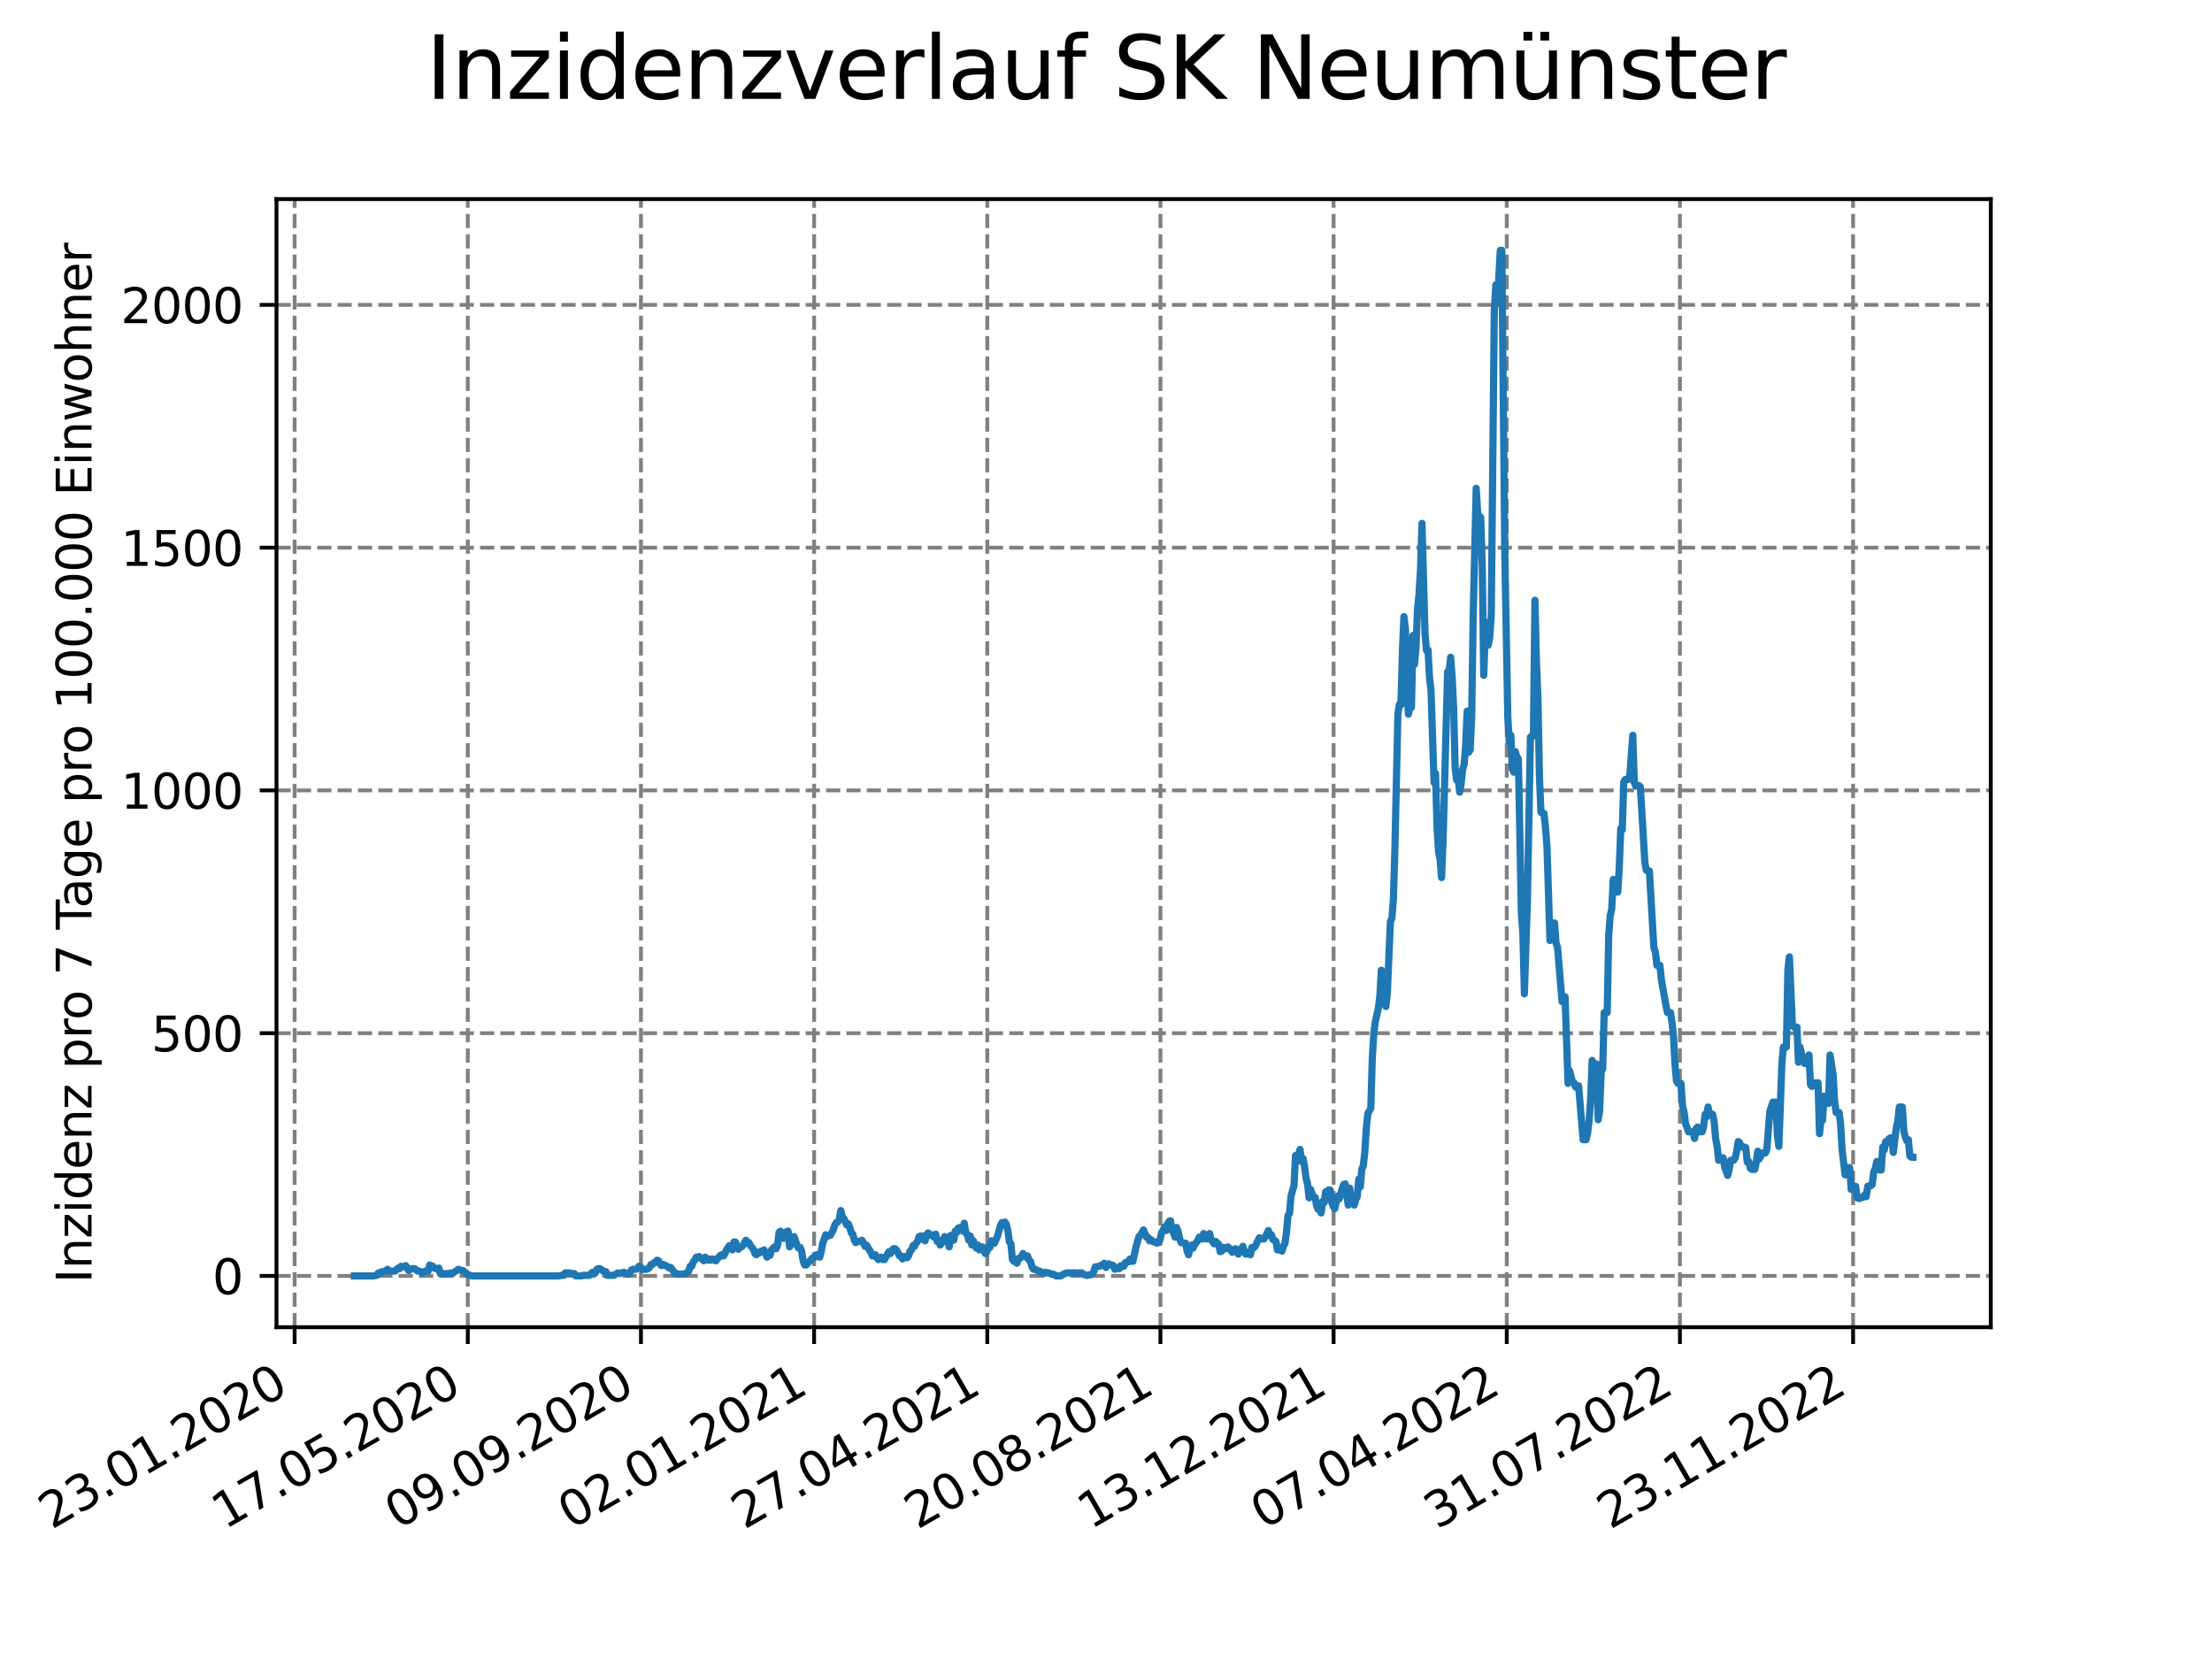 <?xml version="1.0" encoding="utf-8" standalone="no"?>
<!DOCTYPE svg PUBLIC "-//W3C//DTD SVG 1.1//EN"
  "http://www.w3.org/Graphics/SVG/1.1/DTD/svg11.dtd">
<svg xmlns:xlink="http://www.w3.org/1999/xlink" width="460.8pt" height="345.6pt" viewBox="0 0 460.8 345.6" xmlns="http://www.w3.org/2000/svg" version="1.1">
 <defs>
  <style type="text/css">*{stroke-linejoin: round; stroke-linecap: butt}</style>
 </defs>
 <g id="figure_1">
  <g id="patch_1">
   <path d="M 0 345.6 
L 460.8 345.6 
L 460.8 0 
L 0 0 
z
" style="fill: #ffffff"/>
  </g>
  <g id="axes_1">
   <g id="patch_2">
    <path d="M 57.6 276.48 
L 414.72 276.48 
L 414.72 41.472 
L 57.6 41.472 
z
" style="fill: #ffffff"/>
   </g>
   <g id="matplotlib.axis_1">
    <g id="xtick_1">
     <g id="line2d_1">
      <path d="M 61.377 276.48 
L 61.377 41.472 
" clip-path="url(#pe6d6e08645)" style="fill: none; stroke-dasharray: 2.96,1.28; stroke-dashoffset: 0; stroke: #808080; stroke-width: 0.8"/>
     </g>
     <g id="line2d_2">
      <defs>
       <path id="m8bfaaac43c" d="M 0 0 
L 0 3.5 
" style="stroke: #000000; stroke-width: 0.8"/>
      </defs>
      <g>
       <use xlink:href="#m8bfaaac43c" x="61.377" y="276.48" style="stroke: #000000; stroke-width: 0.8"/>
      </g>
     </g>
     <g id="text_1">
      <!-- 23.01.2020 -->
      <g transform="translate(10.752 318.689) rotate(-30) scale(0.1 -0.1)">
       <defs>
        <path id="DejaVuSans-32" d="M 1228 531 
L 3431 531 
L 3431 0 
L 469 0 
L 469 531 
Q 828 903 1448 1529 
Q 2069 2156 2228 2338 
Q 2531 2678 2651 2914 
Q 2772 3150 2772 3378 
Q 2772 3750 2511 3984 
Q 2250 4219 1831 4219 
Q 1534 4219 1204 4116 
Q 875 4013 500 3803 
L 500 4441 
Q 881 4594 1212 4672 
Q 1544 4750 1819 4750 
Q 2544 4750 2975 4387 
Q 3406 4025 3406 3419 
Q 3406 3131 3298 2873 
Q 3191 2616 2906 2266 
Q 2828 2175 2409 1742 
Q 1991 1309 1228 531 
z
" transform="scale(0.016)"/>
        <path id="DejaVuSans-33" d="M 2597 2516 
Q 3050 2419 3304 2112 
Q 3559 1806 3559 1356 
Q 3559 666 3084 287 
Q 2609 -91 1734 -91 
Q 1441 -91 1130 -33 
Q 819 25 488 141 
L 488 750 
Q 750 597 1062 519 
Q 1375 441 1716 441 
Q 2309 441 2620 675 
Q 2931 909 2931 1356 
Q 2931 1769 2642 2001 
Q 2353 2234 1838 2234 
L 1294 2234 
L 1294 2753 
L 1863 2753 
Q 2328 2753 2575 2939 
Q 2822 3125 2822 3475 
Q 2822 3834 2567 4026 
Q 2313 4219 1838 4219 
Q 1578 4219 1281 4162 
Q 984 4106 628 3988 
L 628 4550 
Q 988 4650 1302 4700 
Q 1616 4750 1894 4750 
Q 2613 4750 3031 4423 
Q 3450 4097 3450 3541 
Q 3450 3153 3228 2886 
Q 3006 2619 2597 2516 
z
" transform="scale(0.016)"/>
        <path id="DejaVuSans-2e" d="M 684 794 
L 1344 794 
L 1344 0 
L 684 0 
L 684 794 
z
" transform="scale(0.016)"/>
        <path id="DejaVuSans-30" d="M 2034 4250 
Q 1547 4250 1301 3770 
Q 1056 3291 1056 2328 
Q 1056 1369 1301 889 
Q 1547 409 2034 409 
Q 2525 409 2770 889 
Q 3016 1369 3016 2328 
Q 3016 3291 2770 3770 
Q 2525 4250 2034 4250 
z
M 2034 4750 
Q 2819 4750 3233 4129 
Q 3647 3509 3647 2328 
Q 3647 1150 3233 529 
Q 2819 -91 2034 -91 
Q 1250 -91 836 529 
Q 422 1150 422 2328 
Q 422 3509 836 4129 
Q 1250 4750 2034 4750 
z
" transform="scale(0.016)"/>
        <path id="DejaVuSans-31" d="M 794 531 
L 1825 531 
L 1825 4091 
L 703 3866 
L 703 4441 
L 1819 4666 
L 2450 4666 
L 2450 531 
L 3481 531 
L 3481 0 
L 794 0 
L 794 531 
z
" transform="scale(0.016)"/>
       </defs>
       <use xlink:href="#DejaVuSans-32"/>
       <use xlink:href="#DejaVuSans-33" x="63.623"/>
       <use xlink:href="#DejaVuSans-2e" x="127.246"/>
       <use xlink:href="#DejaVuSans-30" x="159.033"/>
       <use xlink:href="#DejaVuSans-31" x="222.656"/>
       <use xlink:href="#DejaVuSans-2e" x="286.279"/>
       <use xlink:href="#DejaVuSans-32" x="318.066"/>
       <use xlink:href="#DejaVuSans-30" x="381.689"/>
       <use xlink:href="#DejaVuSans-32" x="445.312"/>
       <use xlink:href="#DejaVuSans-30" x="508.936"/>
      </g>
     </g>
    </g>
    <g id="xtick_2">
     <g id="line2d_3">
      <path d="M 97.45 276.48 
L 97.45 41.472 
" clip-path="url(#pe6d6e08645)" style="fill: none; stroke-dasharray: 2.96,1.28; stroke-dashoffset: 0; stroke: #808080; stroke-width: 0.8"/>
     </g>
     <g id="line2d_4">
      <g>
       <use xlink:href="#m8bfaaac43c" x="97.45" y="276.48" style="stroke: #000000; stroke-width: 0.8"/>
      </g>
     </g>
     <g id="text_2">
      <!-- 17.05.2020 -->
      <g transform="translate(46.825 318.689) rotate(-30) scale(0.1 -0.1)">
       <defs>
        <path id="DejaVuSans-37" d="M 525 4666 
L 3525 4666 
L 3525 4397 
L 1831 0 
L 1172 0 
L 2766 4134 
L 525 4134 
L 525 4666 
z
" transform="scale(0.016)"/>
        <path id="DejaVuSans-35" d="M 691 4666 
L 3169 4666 
L 3169 4134 
L 1269 4134 
L 1269 2991 
Q 1406 3038 1543 3061 
Q 1681 3084 1819 3084 
Q 2600 3084 3056 2656 
Q 3513 2228 3513 1497 
Q 3513 744 3044 326 
Q 2575 -91 1722 -91 
Q 1428 -91 1123 -41 
Q 819 9 494 109 
L 494 744 
Q 775 591 1075 516 
Q 1375 441 1709 441 
Q 2250 441 2565 725 
Q 2881 1009 2881 1497 
Q 2881 1984 2565 2268 
Q 2250 2553 1709 2553 
Q 1456 2553 1204 2497 
Q 953 2441 691 2322 
L 691 4666 
z
" transform="scale(0.016)"/>
       </defs>
       <use xlink:href="#DejaVuSans-31"/>
       <use xlink:href="#DejaVuSans-37" x="63.623"/>
       <use xlink:href="#DejaVuSans-2e" x="127.246"/>
       <use xlink:href="#DejaVuSans-30" x="159.033"/>
       <use xlink:href="#DejaVuSans-35" x="222.656"/>
       <use xlink:href="#DejaVuSans-2e" x="286.279"/>
       <use xlink:href="#DejaVuSans-32" x="318.066"/>
       <use xlink:href="#DejaVuSans-30" x="381.689"/>
       <use xlink:href="#DejaVuSans-32" x="445.312"/>
       <use xlink:href="#DejaVuSans-30" x="508.936"/>
      </g>
     </g>
    </g>
    <g id="xtick_3">
     <g id="line2d_5">
      <path d="M 133.523 276.48 
L 133.523 41.472 
" clip-path="url(#pe6d6e08645)" style="fill: none; stroke-dasharray: 2.96,1.28; stroke-dashoffset: 0; stroke: #808080; stroke-width: 0.8"/>
     </g>
     <g id="line2d_6">
      <g>
       <use xlink:href="#m8bfaaac43c" x="133.523" y="276.48" style="stroke: #000000; stroke-width: 0.8"/>
      </g>
     </g>
     <g id="text_3">
      <!-- 09.09.2020 -->
      <g transform="translate(82.897 318.689) rotate(-30) scale(0.1 -0.1)">
       <defs>
        <path id="DejaVuSans-39" d="M 703 97 
L 703 672 
Q 941 559 1184 500 
Q 1428 441 1663 441 
Q 2288 441 2617 861 
Q 2947 1281 2994 2138 
Q 2813 1869 2534 1725 
Q 2256 1581 1919 1581 
Q 1219 1581 811 2004 
Q 403 2428 403 3163 
Q 403 3881 828 4315 
Q 1253 4750 1959 4750 
Q 2769 4750 3195 4129 
Q 3622 3509 3622 2328 
Q 3622 1225 3098 567 
Q 2575 -91 1691 -91 
Q 1453 -91 1209 -44 
Q 966 3 703 97 
z
M 1959 2075 
Q 2384 2075 2632 2365 
Q 2881 2656 2881 3163 
Q 2881 3666 2632 3958 
Q 2384 4250 1959 4250 
Q 1534 4250 1286 3958 
Q 1038 3666 1038 3163 
Q 1038 2656 1286 2365 
Q 1534 2075 1959 2075 
z
" transform="scale(0.016)"/>
       </defs>
       <use xlink:href="#DejaVuSans-30"/>
       <use xlink:href="#DejaVuSans-39" x="63.623"/>
       <use xlink:href="#DejaVuSans-2e" x="127.246"/>
       <use xlink:href="#DejaVuSans-30" x="159.033"/>
       <use xlink:href="#DejaVuSans-39" x="222.656"/>
       <use xlink:href="#DejaVuSans-2e" x="286.279"/>
       <use xlink:href="#DejaVuSans-32" x="318.066"/>
       <use xlink:href="#DejaVuSans-30" x="381.689"/>
       <use xlink:href="#DejaVuSans-32" x="445.312"/>
       <use xlink:href="#DejaVuSans-30" x="508.936"/>
      </g>
     </g>
    </g>
    <g id="xtick_4">
     <g id="line2d_7">
      <path d="M 169.595 276.48 
L 169.595 41.472 
" clip-path="url(#pe6d6e08645)" style="fill: none; stroke-dasharray: 2.96,1.28; stroke-dashoffset: 0; stroke: #808080; stroke-width: 0.8"/>
     </g>
     <g id="line2d_8">
      <g>
       <use xlink:href="#m8bfaaac43c" x="169.595" y="276.48" style="stroke: #000000; stroke-width: 0.8"/>
      </g>
     </g>
     <g id="text_4">
      <!-- 02.01.2021 -->
      <g transform="translate(118.97 318.689) rotate(-30) scale(0.1 -0.1)">
       <use xlink:href="#DejaVuSans-30"/>
       <use xlink:href="#DejaVuSans-32" x="63.623"/>
       <use xlink:href="#DejaVuSans-2e" x="127.246"/>
       <use xlink:href="#DejaVuSans-30" x="159.033"/>
       <use xlink:href="#DejaVuSans-31" x="222.656"/>
       <use xlink:href="#DejaVuSans-2e" x="286.279"/>
       <use xlink:href="#DejaVuSans-32" x="318.066"/>
       <use xlink:href="#DejaVuSans-30" x="381.689"/>
       <use xlink:href="#DejaVuSans-32" x="445.312"/>
       <use xlink:href="#DejaVuSans-31" x="508.936"/>
      </g>
     </g>
    </g>
    <g id="xtick_5">
     <g id="line2d_9">
      <path d="M 205.668 276.48 
L 205.668 41.472 
" clip-path="url(#pe6d6e08645)" style="fill: none; stroke-dasharray: 2.96,1.28; stroke-dashoffset: 0; stroke: #808080; stroke-width: 0.8"/>
     </g>
     <g id="line2d_10">
      <g>
       <use xlink:href="#m8bfaaac43c" x="205.668" y="276.48" style="stroke: #000000; stroke-width: 0.8"/>
      </g>
     </g>
     <g id="text_5">
      <!-- 27.04.2021 -->
      <g transform="translate(155.043 318.689) rotate(-30) scale(0.1 -0.1)">
       <defs>
        <path id="DejaVuSans-34" d="M 2419 4116 
L 825 1625 
L 2419 1625 
L 2419 4116 
z
M 2253 4666 
L 3047 4666 
L 3047 1625 
L 3713 1625 
L 3713 1100 
L 3047 1100 
L 3047 0 
L 2419 0 
L 2419 1100 
L 313 1100 
L 313 1709 
L 2253 4666 
z
" transform="scale(0.016)"/>
       </defs>
       <use xlink:href="#DejaVuSans-32"/>
       <use xlink:href="#DejaVuSans-37" x="63.623"/>
       <use xlink:href="#DejaVuSans-2e" x="127.246"/>
       <use xlink:href="#DejaVuSans-30" x="159.033"/>
       <use xlink:href="#DejaVuSans-34" x="222.656"/>
       <use xlink:href="#DejaVuSans-2e" x="286.279"/>
       <use xlink:href="#DejaVuSans-32" x="318.066"/>
       <use xlink:href="#DejaVuSans-30" x="381.689"/>
       <use xlink:href="#DejaVuSans-32" x="445.312"/>
       <use xlink:href="#DejaVuSans-31" x="508.936"/>
      </g>
     </g>
    </g>
    <g id="xtick_6">
     <g id="line2d_11">
      <path d="M 241.741 276.48 
L 241.741 41.472 
" clip-path="url(#pe6d6e08645)" style="fill: none; stroke-dasharray: 2.96,1.28; stroke-dashoffset: 0; stroke: #808080; stroke-width: 0.8"/>
     </g>
     <g id="line2d_12">
      <g>
       <use xlink:href="#m8bfaaac43c" x="241.741" y="276.48" style="stroke: #000000; stroke-width: 0.8"/>
      </g>
     </g>
     <g id="text_6">
      <!-- 20.08.2021 -->
      <g transform="translate(191.116 318.689) rotate(-30) scale(0.1 -0.1)">
       <defs>
        <path id="DejaVuSans-38" d="M 2034 2216 
Q 1584 2216 1326 1975 
Q 1069 1734 1069 1313 
Q 1069 891 1326 650 
Q 1584 409 2034 409 
Q 2484 409 2743 651 
Q 3003 894 3003 1313 
Q 3003 1734 2745 1975 
Q 2488 2216 2034 2216 
z
M 1403 2484 
Q 997 2584 770 2862 
Q 544 3141 544 3541 
Q 544 4100 942 4425 
Q 1341 4750 2034 4750 
Q 2731 4750 3128 4425 
Q 3525 4100 3525 3541 
Q 3525 3141 3298 2862 
Q 3072 2584 2669 2484 
Q 3125 2378 3379 2068 
Q 3634 1759 3634 1313 
Q 3634 634 3220 271 
Q 2806 -91 2034 -91 
Q 1263 -91 848 271 
Q 434 634 434 1313 
Q 434 1759 690 2068 
Q 947 2378 1403 2484 
z
M 1172 3481 
Q 1172 3119 1398 2916 
Q 1625 2713 2034 2713 
Q 2441 2713 2670 2916 
Q 2900 3119 2900 3481 
Q 2900 3844 2670 4047 
Q 2441 4250 2034 4250 
Q 1625 4250 1398 4047 
Q 1172 3844 1172 3481 
z
" transform="scale(0.016)"/>
       </defs>
       <use xlink:href="#DejaVuSans-32"/>
       <use xlink:href="#DejaVuSans-30" x="63.623"/>
       <use xlink:href="#DejaVuSans-2e" x="127.246"/>
       <use xlink:href="#DejaVuSans-30" x="159.033"/>
       <use xlink:href="#DejaVuSans-38" x="222.656"/>
       <use xlink:href="#DejaVuSans-2e" x="286.279"/>
       <use xlink:href="#DejaVuSans-32" x="318.066"/>
       <use xlink:href="#DejaVuSans-30" x="381.689"/>
       <use xlink:href="#DejaVuSans-32" x="445.312"/>
       <use xlink:href="#DejaVuSans-31" x="508.936"/>
      </g>
     </g>
    </g>
    <g id="xtick_7">
     <g id="line2d_13">
      <path d="M 277.814 276.48 
L 277.814 41.472 
" clip-path="url(#pe6d6e08645)" style="fill: none; stroke-dasharray: 2.96,1.28; stroke-dashoffset: 0; stroke: #808080; stroke-width: 0.8"/>
     </g>
     <g id="line2d_14">
      <g>
       <use xlink:href="#m8bfaaac43c" x="277.814" y="276.48" style="stroke: #000000; stroke-width: 0.8"/>
      </g>
     </g>
     <g id="text_7">
      <!-- 13.12.2021 -->
      <g transform="translate(227.188 318.689) rotate(-30) scale(0.1 -0.1)">
       <use xlink:href="#DejaVuSans-31"/>
       <use xlink:href="#DejaVuSans-33" x="63.623"/>
       <use xlink:href="#DejaVuSans-2e" x="127.246"/>
       <use xlink:href="#DejaVuSans-31" x="159.033"/>
       <use xlink:href="#DejaVuSans-32" x="222.656"/>
       <use xlink:href="#DejaVuSans-2e" x="286.279"/>
       <use xlink:href="#DejaVuSans-32" x="318.066"/>
       <use xlink:href="#DejaVuSans-30" x="381.689"/>
       <use xlink:href="#DejaVuSans-32" x="445.312"/>
       <use xlink:href="#DejaVuSans-31" x="508.936"/>
      </g>
     </g>
    </g>
    <g id="xtick_8">
     <g id="line2d_15">
      <path d="M 313.886 276.48 
L 313.886 41.472 
" clip-path="url(#pe6d6e08645)" style="fill: none; stroke-dasharray: 2.96,1.28; stroke-dashoffset: 0; stroke: #808080; stroke-width: 0.8"/>
     </g>
     <g id="line2d_16">
      <g>
       <use xlink:href="#m8bfaaac43c" x="313.886" y="276.48" style="stroke: #000000; stroke-width: 0.8"/>
      </g>
     </g>
     <g id="text_8">
      <!-- 07.04.2022 -->
      <g transform="translate(263.261 318.689) rotate(-30) scale(0.1 -0.1)">
       <use xlink:href="#DejaVuSans-30"/>
       <use xlink:href="#DejaVuSans-37" x="63.623"/>
       <use xlink:href="#DejaVuSans-2e" x="127.246"/>
       <use xlink:href="#DejaVuSans-30" x="159.033"/>
       <use xlink:href="#DejaVuSans-34" x="222.656"/>
       <use xlink:href="#DejaVuSans-2e" x="286.279"/>
       <use xlink:href="#DejaVuSans-32" x="318.066"/>
       <use xlink:href="#DejaVuSans-30" x="381.689"/>
       <use xlink:href="#DejaVuSans-32" x="445.312"/>
       <use xlink:href="#DejaVuSans-32" x="508.936"/>
      </g>
     </g>
    </g>
    <g id="xtick_9">
     <g id="line2d_17">
      <path d="M 349.959 276.48 
L 349.959 41.472 
" clip-path="url(#pe6d6e08645)" style="fill: none; stroke-dasharray: 2.96,1.28; stroke-dashoffset: 0; stroke: #808080; stroke-width: 0.8"/>
     </g>
     <g id="line2d_18">
      <g>
       <use xlink:href="#m8bfaaac43c" x="349.959" y="276.48" style="stroke: #000000; stroke-width: 0.8"/>
      </g>
     </g>
     <g id="text_9">
      <!-- 31.07.2022 -->
      <g transform="translate(299.334 318.689) rotate(-30) scale(0.1 -0.1)">
       <use xlink:href="#DejaVuSans-33"/>
       <use xlink:href="#DejaVuSans-31" x="63.623"/>
       <use xlink:href="#DejaVuSans-2e" x="127.246"/>
       <use xlink:href="#DejaVuSans-30" x="159.033"/>
       <use xlink:href="#DejaVuSans-37" x="222.656"/>
       <use xlink:href="#DejaVuSans-2e" x="286.279"/>
       <use xlink:href="#DejaVuSans-32" x="318.066"/>
       <use xlink:href="#DejaVuSans-30" x="381.689"/>
       <use xlink:href="#DejaVuSans-32" x="445.312"/>
       <use xlink:href="#DejaVuSans-32" x="508.936"/>
      </g>
     </g>
    </g>
    <g id="xtick_10">
     <g id="line2d_19">
      <path d="M 386.032 276.48 
L 386.032 41.472 
" clip-path="url(#pe6d6e08645)" style="fill: none; stroke-dasharray: 2.96,1.28; stroke-dashoffset: 0; stroke: #808080; stroke-width: 0.8"/>
     </g>
     <g id="line2d_20">
      <g>
       <use xlink:href="#m8bfaaac43c" x="386.032" y="276.48" style="stroke: #000000; stroke-width: 0.8"/>
      </g>
     </g>
     <g id="text_10">
      <!-- 23.11.2022 -->
      <g transform="translate(335.407 318.689) rotate(-30) scale(0.1 -0.1)">
       <use xlink:href="#DejaVuSans-32"/>
       <use xlink:href="#DejaVuSans-33" x="63.623"/>
       <use xlink:href="#DejaVuSans-2e" x="127.246"/>
       <use xlink:href="#DejaVuSans-31" x="159.033"/>
       <use xlink:href="#DejaVuSans-31" x="222.656"/>
       <use xlink:href="#DejaVuSans-2e" x="286.279"/>
       <use xlink:href="#DejaVuSans-32" x="318.066"/>
       <use xlink:href="#DejaVuSans-30" x="381.689"/>
       <use xlink:href="#DejaVuSans-32" x="445.312"/>
       <use xlink:href="#DejaVuSans-32" x="508.936"/>
      </g>
     </g>
    </g>
   </g>
   <g id="matplotlib.axis_2">
    <g id="ytick_1">
     <g id="line2d_21">
      <path d="M 57.6 265.798 
L 414.72 265.798 
" clip-path="url(#pe6d6e08645)" style="fill: none; stroke-dasharray: 2.96,1.28; stroke-dashoffset: 0; stroke: #808080; stroke-width: 0.8"/>
     </g>
     <g id="line2d_22">
      <defs>
       <path id="m165ebccffa" d="M 0 0 
L -3.5 0 
" style="stroke: #000000; stroke-width: 0.8"/>
      </defs>
      <g>
       <use xlink:href="#m165ebccffa" x="57.6" y="265.798" style="stroke: #000000; stroke-width: 0.8"/>
      </g>
     </g>
     <g id="text_11">
      <!-- 0 -->
      <g transform="translate(44.237 269.597) scale(0.1 -0.1)">
       <use xlink:href="#DejaVuSans-30"/>
      </g>
     </g>
    </g>
    <g id="ytick_2">
     <g id="line2d_23">
      <path d="M 57.6 215.227 
L 414.72 215.227 
" clip-path="url(#pe6d6e08645)" style="fill: none; stroke-dasharray: 2.96,1.28; stroke-dashoffset: 0; stroke: #808080; stroke-width: 0.8"/>
     </g>
     <g id="line2d_24">
      <g>
       <use xlink:href="#m165ebccffa" x="57.6" y="215.227" style="stroke: #000000; stroke-width: 0.8"/>
      </g>
     </g>
     <g id="text_12">
      <!-- 500 -->
      <g transform="translate(31.512 219.026) scale(0.1 -0.1)">
       <use xlink:href="#DejaVuSans-35"/>
       <use xlink:href="#DejaVuSans-30" x="63.623"/>
       <use xlink:href="#DejaVuSans-30" x="127.246"/>
      </g>
     </g>
    </g>
    <g id="ytick_3">
     <g id="line2d_25">
      <path d="M 57.6 164.656 
L 414.72 164.656 
" clip-path="url(#pe6d6e08645)" style="fill: none; stroke-dasharray: 2.96,1.28; stroke-dashoffset: 0; stroke: #808080; stroke-width: 0.8"/>
     </g>
     <g id="line2d_26">
      <g>
       <use xlink:href="#m165ebccffa" x="57.6" y="164.656" style="stroke: #000000; stroke-width: 0.8"/>
      </g>
     </g>
     <g id="text_13">
      <!-- 1000 -->
      <g transform="translate(25.15 168.456) scale(0.1 -0.1)">
       <use xlink:href="#DejaVuSans-31"/>
       <use xlink:href="#DejaVuSans-30" x="63.623"/>
       <use xlink:href="#DejaVuSans-30" x="127.246"/>
       <use xlink:href="#DejaVuSans-30" x="190.869"/>
      </g>
     </g>
    </g>
    <g id="ytick_4">
     <g id="line2d_27">
      <path d="M 57.6 114.086 
L 414.72 114.086 
" clip-path="url(#pe6d6e08645)" style="fill: none; stroke-dasharray: 2.96,1.28; stroke-dashoffset: 0; stroke: #808080; stroke-width: 0.8"/>
     </g>
     <g id="line2d_28">
      <g>
       <use xlink:href="#m165ebccffa" x="57.6" y="114.086" style="stroke: #000000; stroke-width: 0.8"/>
      </g>
     </g>
     <g id="text_14">
      <!-- 1500 -->
      <g transform="translate(25.15 117.885) scale(0.1 -0.1)">
       <use xlink:href="#DejaVuSans-31"/>
       <use xlink:href="#DejaVuSans-35" x="63.623"/>
       <use xlink:href="#DejaVuSans-30" x="127.246"/>
       <use xlink:href="#DejaVuSans-30" x="190.869"/>
      </g>
     </g>
    </g>
    <g id="ytick_5">
     <g id="line2d_29">
      <path d="M 57.6 63.515 
L 414.72 63.515 
" clip-path="url(#pe6d6e08645)" style="fill: none; stroke-dasharray: 2.96,1.28; stroke-dashoffset: 0; stroke: #808080; stroke-width: 0.8"/>
     </g>
     <g id="line2d_30">
      <g>
       <use xlink:href="#m165ebccffa" x="57.6" y="63.515" style="stroke: #000000; stroke-width: 0.8"/>
      </g>
     </g>
     <g id="text_15">
      <!-- 2000 -->
      <g transform="translate(25.15 67.314) scale(0.1 -0.1)">
       <use xlink:href="#DejaVuSans-32"/>
       <use xlink:href="#DejaVuSans-30" x="63.623"/>
       <use xlink:href="#DejaVuSans-30" x="127.246"/>
       <use xlink:href="#DejaVuSans-30" x="190.869"/>
      </g>
     </g>
    </g>
    <g id="text_16">
     <!-- Inzidenz pro 7 Tage pro 100.000 Einwohner -->
     <g transform="translate(19.07 267.301) rotate(-90) scale(0.1 -0.1)">
      <defs>
       <path id="DejaVuSans-49" d="M 628 4666 
L 1259 4666 
L 1259 0 
L 628 0 
L 628 4666 
z
" transform="scale(0.016)"/>
       <path id="DejaVuSans-6e" d="M 3513 2113 
L 3513 0 
L 2938 0 
L 2938 2094 
Q 2938 2591 2744 2837 
Q 2550 3084 2163 3084 
Q 1697 3084 1428 2787 
Q 1159 2491 1159 1978 
L 1159 0 
L 581 0 
L 581 3500 
L 1159 3500 
L 1159 2956 
Q 1366 3272 1645 3428 
Q 1925 3584 2291 3584 
Q 2894 3584 3203 3211 
Q 3513 2838 3513 2113 
z
" transform="scale(0.016)"/>
       <path id="DejaVuSans-7a" d="M 353 3500 
L 3084 3500 
L 3084 2975 
L 922 459 
L 3084 459 
L 3084 0 
L 275 0 
L 275 525 
L 2438 3041 
L 353 3041 
L 353 3500 
z
" transform="scale(0.016)"/>
       <path id="DejaVuSans-69" d="M 603 3500 
L 1178 3500 
L 1178 0 
L 603 0 
L 603 3500 
z
M 603 4863 
L 1178 4863 
L 1178 4134 
L 603 4134 
L 603 4863 
z
" transform="scale(0.016)"/>
       <path id="DejaVuSans-64" d="M 2906 2969 
L 2906 4863 
L 3481 4863 
L 3481 0 
L 2906 0 
L 2906 525 
Q 2725 213 2448 61 
Q 2172 -91 1784 -91 
Q 1150 -91 751 415 
Q 353 922 353 1747 
Q 353 2572 751 3078 
Q 1150 3584 1784 3584 
Q 2172 3584 2448 3432 
Q 2725 3281 2906 2969 
z
M 947 1747 
Q 947 1113 1208 752 
Q 1469 391 1925 391 
Q 2381 391 2643 752 
Q 2906 1113 2906 1747 
Q 2906 2381 2643 2742 
Q 2381 3103 1925 3103 
Q 1469 3103 1208 2742 
Q 947 2381 947 1747 
z
" transform="scale(0.016)"/>
       <path id="DejaVuSans-65" d="M 3597 1894 
L 3597 1613 
L 953 1613 
Q 991 1019 1311 708 
Q 1631 397 2203 397 
Q 2534 397 2845 478 
Q 3156 559 3463 722 
L 3463 178 
Q 3153 47 2828 -22 
Q 2503 -91 2169 -91 
Q 1331 -91 842 396 
Q 353 884 353 1716 
Q 353 2575 817 3079 
Q 1281 3584 2069 3584 
Q 2775 3584 3186 3129 
Q 3597 2675 3597 1894 
z
M 3022 2063 
Q 3016 2534 2758 2815 
Q 2500 3097 2075 3097 
Q 1594 3097 1305 2825 
Q 1016 2553 972 2059 
L 3022 2063 
z
" transform="scale(0.016)"/>
       <path id="DejaVuSans-20" transform="scale(0.016)"/>
       <path id="DejaVuSans-70" d="M 1159 525 
L 1159 -1331 
L 581 -1331 
L 581 3500 
L 1159 3500 
L 1159 2969 
Q 1341 3281 1617 3432 
Q 1894 3584 2278 3584 
Q 2916 3584 3314 3078 
Q 3713 2572 3713 1747 
Q 3713 922 3314 415 
Q 2916 -91 2278 -91 
Q 1894 -91 1617 61 
Q 1341 213 1159 525 
z
M 3116 1747 
Q 3116 2381 2855 2742 
Q 2594 3103 2138 3103 
Q 1681 3103 1420 2742 
Q 1159 2381 1159 1747 
Q 1159 1113 1420 752 
Q 1681 391 2138 391 
Q 2594 391 2855 752 
Q 3116 1113 3116 1747 
z
" transform="scale(0.016)"/>
       <path id="DejaVuSans-72" d="M 2631 2963 
Q 2534 3019 2420 3045 
Q 2306 3072 2169 3072 
Q 1681 3072 1420 2755 
Q 1159 2438 1159 1844 
L 1159 0 
L 581 0 
L 581 3500 
L 1159 3500 
L 1159 2956 
Q 1341 3275 1631 3429 
Q 1922 3584 2338 3584 
Q 2397 3584 2469 3576 
Q 2541 3569 2628 3553 
L 2631 2963 
z
" transform="scale(0.016)"/>
       <path id="DejaVuSans-6f" d="M 1959 3097 
Q 1497 3097 1228 2736 
Q 959 2375 959 1747 
Q 959 1119 1226 758 
Q 1494 397 1959 397 
Q 2419 397 2687 759 
Q 2956 1122 2956 1747 
Q 2956 2369 2687 2733 
Q 2419 3097 1959 3097 
z
M 1959 3584 
Q 2709 3584 3137 3096 
Q 3566 2609 3566 1747 
Q 3566 888 3137 398 
Q 2709 -91 1959 -91 
Q 1206 -91 779 398 
Q 353 888 353 1747 
Q 353 2609 779 3096 
Q 1206 3584 1959 3584 
z
" transform="scale(0.016)"/>
       <path id="DejaVuSans-54" d="M -19 4666 
L 3928 4666 
L 3928 4134 
L 2272 4134 
L 2272 0 
L 1638 0 
L 1638 4134 
L -19 4134 
L -19 4666 
z
" transform="scale(0.016)"/>
       <path id="DejaVuSans-61" d="M 2194 1759 
Q 1497 1759 1228 1600 
Q 959 1441 959 1056 
Q 959 750 1161 570 
Q 1363 391 1709 391 
Q 2188 391 2477 730 
Q 2766 1069 2766 1631 
L 2766 1759 
L 2194 1759 
z
M 3341 1997 
L 3341 0 
L 2766 0 
L 2766 531 
Q 2569 213 2275 61 
Q 1981 -91 1556 -91 
Q 1019 -91 701 211 
Q 384 513 384 1019 
Q 384 1609 779 1909 
Q 1175 2209 1959 2209 
L 2766 2209 
L 2766 2266 
Q 2766 2663 2505 2880 
Q 2244 3097 1772 3097 
Q 1472 3097 1187 3025 
Q 903 2953 641 2809 
L 641 3341 
Q 956 3463 1253 3523 
Q 1550 3584 1831 3584 
Q 2591 3584 2966 3190 
Q 3341 2797 3341 1997 
z
" transform="scale(0.016)"/>
       <path id="DejaVuSans-67" d="M 2906 1791 
Q 2906 2416 2648 2759 
Q 2391 3103 1925 3103 
Q 1463 3103 1205 2759 
Q 947 2416 947 1791 
Q 947 1169 1205 825 
Q 1463 481 1925 481 
Q 2391 481 2648 825 
Q 2906 1169 2906 1791 
z
M 3481 434 
Q 3481 -459 3084 -895 
Q 2688 -1331 1869 -1331 
Q 1566 -1331 1297 -1286 
Q 1028 -1241 775 -1147 
L 775 -588 
Q 1028 -725 1275 -790 
Q 1522 -856 1778 -856 
Q 2344 -856 2625 -561 
Q 2906 -266 2906 331 
L 2906 616 
Q 2728 306 2450 153 
Q 2172 0 1784 0 
Q 1141 0 747 490 
Q 353 981 353 1791 
Q 353 2603 747 3093 
Q 1141 3584 1784 3584 
Q 2172 3584 2450 3431 
Q 2728 3278 2906 2969 
L 2906 3500 
L 3481 3500 
L 3481 434 
z
" transform="scale(0.016)"/>
       <path id="DejaVuSans-45" d="M 628 4666 
L 3578 4666 
L 3578 4134 
L 1259 4134 
L 1259 2753 
L 3481 2753 
L 3481 2222 
L 1259 2222 
L 1259 531 
L 3634 531 
L 3634 0 
L 628 0 
L 628 4666 
z
" transform="scale(0.016)"/>
       <path id="DejaVuSans-77" d="M 269 3500 
L 844 3500 
L 1563 769 
L 2278 3500 
L 2956 3500 
L 3675 769 
L 4391 3500 
L 4966 3500 
L 4050 0 
L 3372 0 
L 2619 2869 
L 1863 0 
L 1184 0 
L 269 3500 
z
" transform="scale(0.016)"/>
       <path id="DejaVuSans-68" d="M 3513 2113 
L 3513 0 
L 2938 0 
L 2938 2094 
Q 2938 2591 2744 2837 
Q 2550 3084 2163 3084 
Q 1697 3084 1428 2787 
Q 1159 2491 1159 1978 
L 1159 0 
L 581 0 
L 581 4863 
L 1159 4863 
L 1159 2956 
Q 1366 3272 1645 3428 
Q 1925 3584 2291 3584 
Q 2894 3584 3203 3211 
Q 3513 2838 3513 2113 
z
" transform="scale(0.016)"/>
      </defs>
      <use xlink:href="#DejaVuSans-49"/>
      <use xlink:href="#DejaVuSans-6e" x="29.492"/>
      <use xlink:href="#DejaVuSans-7a" x="92.871"/>
      <use xlink:href="#DejaVuSans-69" x="145.361"/>
      <use xlink:href="#DejaVuSans-64" x="173.145"/>
      <use xlink:href="#DejaVuSans-65" x="236.621"/>
      <use xlink:href="#DejaVuSans-6e" x="298.145"/>
      <use xlink:href="#DejaVuSans-7a" x="361.523"/>
      <use xlink:href="#DejaVuSans-20" x="414.014"/>
      <use xlink:href="#DejaVuSans-70" x="445.801"/>
      <use xlink:href="#DejaVuSans-72" x="509.277"/>
      <use xlink:href="#DejaVuSans-6f" x="548.141"/>
      <use xlink:href="#DejaVuSans-20" x="609.322"/>
      <use xlink:href="#DejaVuSans-37" x="641.109"/>
      <use xlink:href="#DejaVuSans-20" x="704.732"/>
      <use xlink:href="#DejaVuSans-54" x="736.52"/>
      <use xlink:href="#DejaVuSans-61" x="781.104"/>
      <use xlink:href="#DejaVuSans-67" x="842.383"/>
      <use xlink:href="#DejaVuSans-65" x="905.859"/>
      <use xlink:href="#DejaVuSans-20" x="967.383"/>
      <use xlink:href="#DejaVuSans-70" x="999.17"/>
      <use xlink:href="#DejaVuSans-72" x="1062.646"/>
      <use xlink:href="#DejaVuSans-6f" x="1101.51"/>
      <use xlink:href="#DejaVuSans-20" x="1162.691"/>
      <use xlink:href="#DejaVuSans-31" x="1194.479"/>
      <use xlink:href="#DejaVuSans-30" x="1258.102"/>
      <use xlink:href="#DejaVuSans-30" x="1321.725"/>
      <use xlink:href="#DejaVuSans-2e" x="1385.348"/>
      <use xlink:href="#DejaVuSans-30" x="1417.135"/>
      <use xlink:href="#DejaVuSans-30" x="1480.758"/>
      <use xlink:href="#DejaVuSans-30" x="1544.381"/>
      <use xlink:href="#DejaVuSans-20" x="1608.004"/>
      <use xlink:href="#DejaVuSans-45" x="1639.791"/>
      <use xlink:href="#DejaVuSans-69" x="1702.975"/>
      <use xlink:href="#DejaVuSans-6e" x="1730.758"/>
      <use xlink:href="#DejaVuSans-77" x="1794.137"/>
      <use xlink:href="#DejaVuSans-6f" x="1875.924"/>
      <use xlink:href="#DejaVuSans-68" x="1937.105"/>
      <use xlink:href="#DejaVuSans-6e" x="2000.484"/>
      <use xlink:href="#DejaVuSans-65" x="2063.863"/>
      <use xlink:href="#DejaVuSans-72" x="2125.387"/>
     </g>
    </g>
   </g>
   <g id="line2d_31">
    <path d="M 73.833 265.798 
L 77.911 265.798 
L 78.224 265.672 
L 78.538 265.672 
L 78.852 265.167 
L 79.165 265.167 
L 79.479 264.915 
L 80.106 264.915 
L 80.734 264.411 
L 81.047 264.789 
L 82.302 264.789 
L 82.929 264.158 
L 83.243 264.284 
L 83.557 263.78 
L 83.87 263.906 
L 84.184 263.906 
L 84.498 263.654 
L 84.811 264.032 
L 85.125 264.663 
L 85.752 264.284 
L 86.38 264.284 
L 87.007 264.789 
L 87.321 264.789 
L 87.634 264.915 
L 87.948 265.167 
L 88.575 264.789 
L 89.203 264.789 
L 89.517 263.528 
L 90.144 263.78 
L 90.458 264.158 
L 90.771 264.284 
L 91.085 264.284 
L 91.399 264.158 
L 91.712 265.293 
L 92.026 265.167 
L 92.34 265.419 
L 92.653 265.419 
L 92.967 265.293 
L 93.594 265.293 
L 93.908 265.167 
L 94.222 265.293 
L 95.476 264.411 
L 96.104 264.663 
L 96.417 264.663 
L 97.672 265.672 
L 97.986 265.672 
L 98.299 265.798 
L 116.493 265.798 
L 116.806 265.672 
L 117.434 265.672 
L 117.747 265.167 
L 118.688 265.167 
L 119.002 265.293 
L 119.629 265.293 
L 119.943 265.798 
L 121.198 265.798 
L 121.511 265.672 
L 122.766 265.672 
L 123.394 265.041 
L 123.707 265.167 
L 124.021 265.167 
L 124.335 264.411 
L 124.648 264.284 
L 124.962 264.284 
L 125.903 264.915 
L 126.217 264.915 
L 126.53 265.672 
L 127.785 265.672 
L 128.099 265.546 
L 128.726 265.167 
L 129.04 265.293 
L 129.353 265.167 
L 129.667 265.167 
L 129.981 265.041 
L 130.922 265.419 
L 131.235 265.167 
L 131.549 264.537 
L 131.863 264.411 
L 132.49 264.411 
L 132.804 264.284 
L 133.117 263.78 
L 133.431 263.906 
L 133.745 264.411 
L 134.686 264.411 
L 135 264.284 
L 135.313 264.032 
L 135.627 263.402 
L 135.941 263.402 
L 136.254 263.023 
L 136.568 262.897 
L 136.882 262.519 
L 137.195 262.645 
L 137.509 263.402 
L 137.823 263.654 
L 138.136 263.402 
L 138.764 263.654 
L 139.391 264.158 
L 139.705 264.032 
L 140.646 265.293 
L 140.959 265.293 
L 141.273 265.419 
L 142.528 265.419 
L 142.841 265.293 
L 143.469 264.789 
L 143.782 263.78 
L 144.096 263.78 
L 144.41 262.897 
L 144.723 262.519 
L 145.037 261.888 
L 145.351 261.888 
L 145.665 261.762 
L 145.978 262.14 
L 146.292 262.267 
L 146.606 262.645 
L 146.919 261.888 
L 147.547 262.519 
L 147.86 262.267 
L 148.174 262.519 
L 148.488 262.267 
L 148.801 262.393 
L 149.115 262.645 
L 150.056 261.51 
L 150.37 261.384 
L 150.683 261.636 
L 150.997 261.258 
L 151.311 260.375 
L 151.938 259.492 
L 152.565 260.375 
L 152.879 258.735 
L 153.193 258.735 
L 153.82 260.249 
L 154.134 259.87 
L 154.447 259.744 
L 154.761 259.492 
L 155.388 258.357 
L 155.702 258.987 
L 156.016 258.861 
L 156.329 259.492 
L 156.957 260.249 
L 157.271 261.131 
L 157.584 261.384 
L 157.898 260.879 
L 158.212 261.005 
L 158.525 260.627 
L 158.839 260.753 
L 159.153 260.375 
L 159.78 261.888 
L 160.094 261.51 
L 160.407 261.51 
L 160.721 260.375 
L 161.348 259.744 
L 161.662 260.123 
L 161.976 259.492 
L 162.289 256.717 
L 162.603 256.465 
L 163.23 257.979 
L 163.544 257.474 
L 163.858 256.591 
L 164.171 256.465 
L 164.485 259.744 
L 164.799 259.24 
L 165.426 257.6 
L 166.053 259.492 
L 166.367 259.996 
L 166.681 259.87 
L 166.994 260.627 
L 167.308 262.645 
L 167.622 263.528 
L 167.935 263.528 
L 169.19 262.14 
L 169.504 261.888 
L 169.818 261.888 
L 170.131 261.384 
L 170.445 261.384 
L 170.759 261.888 
L 171.072 260.753 
L 171.386 258.987 
L 172.013 257.222 
L 172.327 257.6 
L 172.641 257.348 
L 172.954 257.348 
L 173.582 256.213 
L 173.895 255.204 
L 174.209 254.699 
L 174.523 254.573 
L 174.836 254.069 
L 175.15 252.177 
L 175.464 253.438 
L 175.777 253.817 
L 176.405 255.204 
L 176.718 254.952 
L 177.032 255.708 
L 177.346 256.843 
L 177.659 257.096 
L 177.973 258.357 
L 178.287 258.861 
L 178.6 258.609 
L 179.228 258.609 
L 179.542 258.357 
L 179.855 258.861 
L 180.169 259.618 
L 180.483 259.366 
L 181.424 260.879 
L 181.737 261.636 
L 182.365 261.384 
L 182.678 262.014 
L 182.992 262.393 
L 183.306 262.014 
L 183.619 261.888 
L 183.933 262.393 
L 184.247 262.393 
L 185.188 260.753 
L 185.501 261.131 
L 185.815 260.501 
L 186.129 260.123 
L 186.442 260.123 
L 186.756 260.375 
L 187.383 261.636 
L 187.697 261.636 
L 188.011 262.267 
L 188.324 261.762 
L 188.638 261.762 
L 188.952 262.014 
L 189.265 261.636 
L 189.579 260.627 
L 189.893 260.375 
L 190.206 259.492 
L 190.52 259.618 
L 190.834 258.987 
L 191.148 258.609 
L 191.461 257.6 
L 191.775 257.474 
L 192.089 257.474 
L 192.402 258.231 
L 192.716 258.483 
L 193.03 257.222 
L 193.343 256.843 
L 194.598 257.726 
L 194.912 257.096 
L 195.225 258.609 
L 195.539 258.357 
L 195.853 259.366 
L 196.166 258.987 
L 196.794 257.6 
L 197.107 258.483 
L 197.421 257.979 
L 197.735 259.744 
L 198.048 257.348 
L 198.362 257.726 
L 198.676 258.357 
L 198.989 256.465 
L 199.303 256.717 
L 199.617 255.835 
L 199.93 255.708 
L 200.244 255.961 
L 200.558 256.465 
L 200.871 254.826 
L 201.185 256.843 
L 201.499 257.096 
L 201.812 258.357 
L 202.126 257.474 
L 202.44 259.366 
L 202.754 258.483 
L 203.381 259.996 
L 203.695 259.366 
L 204.008 260.375 
L 204.636 259.744 
L 205.263 261.131 
L 205.577 260.753 
L 205.89 259.744 
L 206.204 259.87 
L 206.518 258.483 
L 206.831 258.609 
L 207.145 258.987 
L 207.772 257.6 
L 208.4 255.33 
L 208.713 254.699 
L 209.027 254.826 
L 209.341 254.573 
L 209.654 255.078 
L 209.968 256.465 
L 210.282 258.735 
L 210.595 259.114 
L 210.909 262.393 
L 211.223 262.771 
L 211.536 262.645 
L 211.85 263.149 
L 212.164 262.14 
L 212.477 262.14 
L 212.791 261.762 
L 213.105 261.131 
L 213.732 261.888 
L 214.046 261.636 
L 214.36 262.519 
L 214.673 262.771 
L 214.987 263.906 
L 215.301 264.411 
L 215.614 264.411 
L 215.928 264.537 
L 216.242 264.789 
L 216.555 264.789 
L 217.183 265.167 
L 217.496 265.293 
L 217.81 265.041 
L 218.124 265.167 
L 218.437 265.167 
L 219.065 265.419 
L 219.378 265.419 
L 219.692 265.546 
L 220.006 265.798 
L 220.947 265.798 
L 221.574 265.419 
L 222.201 265.167 
L 224.083 265.167 
L 224.397 265.293 
L 224.711 265.167 
L 225.338 265.167 
L 225.966 265.546 
L 226.279 265.672 
L 226.593 265.672 
L 226.907 265.546 
L 227.22 265.546 
L 227.534 265.419 
L 227.848 264.915 
L 228.161 263.906 
L 228.475 263.906 
L 228.789 263.78 
L 229.102 263.78 
L 229.416 263.528 
L 229.73 263.528 
L 230.043 263.149 
L 230.357 264.032 
L 230.984 263.275 
L 231.298 263.528 
L 231.612 263.528 
L 231.925 263.654 
L 232.239 264.411 
L 232.866 264.032 
L 233.18 264.284 
L 233.494 263.654 
L 233.807 263.78 
L 234.121 263.78 
L 234.435 263.023 
L 234.748 262.897 
L 235.062 262.897 
L 235.376 262.267 
L 235.689 262.645 
L 236.003 262.771 
L 236.631 259.87 
L 237.258 257.6 
L 237.572 257.348 
L 238.199 256.213 
L 238.826 257.726 
L 239.14 257.726 
L 239.454 258.483 
L 239.767 258.231 
L 240.081 258.609 
L 240.395 258.735 
L 240.708 258.735 
L 241.022 258.987 
L 241.336 258.735 
L 241.649 258.231 
L 241.963 256.843 
L 242.277 256.339 
L 242.59 255.582 
L 242.904 256.339 
L 243.218 254.952 
L 243.531 254.447 
L 243.845 254.321 
L 244.159 256.339 
L 244.472 256.843 
L 244.786 257.726 
L 245.1 255.708 
L 245.413 256.465 
L 245.727 257.979 
L 246.041 258.861 
L 246.354 258.861 
L 246.668 258.987 
L 246.982 258.987 
L 247.295 260.627 
L 247.609 261.384 
L 247.923 259.87 
L 248.237 259.366 
L 248.55 259.996 
L 248.864 259.24 
L 249.491 258.483 
L 249.805 257.726 
L 250.432 258.105 
L 250.746 256.97 
L 251.06 257.979 
L 251.373 258.105 
L 251.687 257.852 
L 252.001 256.97 
L 252.314 258.231 
L 252.942 259.114 
L 253.255 258.609 
L 253.883 259.24 
L 254.196 260.753 
L 254.51 260.627 
L 254.824 259.87 
L 255.137 260.123 
L 255.451 260.123 
L 255.765 259.744 
L 256.078 259.996 
L 256.706 260.879 
L 257.333 260.123 
L 257.96 261.258 
L 258.274 260.249 
L 258.588 260.249 
L 258.902 259.618 
L 259.215 260.753 
L 259.529 261.258 
L 259.843 261.258 
L 260.156 260.879 
L 260.47 261.384 
L 260.784 259.87 
L 261.097 259.996 
L 261.411 259.744 
L 262.352 257.852 
L 262.979 258.105 
L 263.293 258.105 
L 263.607 257.6 
L 264.234 256.339 
L 264.548 257.348 
L 264.861 257.222 
L 265.175 258.231 
L 265.489 258.357 
L 265.802 258.609 
L 266.116 260.375 
L 266.743 260.375 
L 267.057 260.627 
L 267.371 259.618 
L 267.684 258.987 
L 267.998 256.717 
L 268.312 253.186 
L 268.625 252.808 
L 268.939 249.15 
L 269.566 247.006 
L 269.88 240.7 
L 270.194 240.7 
L 270.508 240.574 
L 270.821 239.439 
L 271.135 241.962 
L 271.449 241.331 
L 271.762 242.97 
L 272.076 245.493 
L 272.39 246.628 
L 272.703 249.529 
L 273.017 247.763 
L 273.331 248.772 
L 273.644 249.402 
L 273.958 249.402 
L 274.272 251.168 
L 274.585 251.925 
L 274.899 250.916 
L 275.213 252.682 
L 275.526 250.285 
L 275.84 250.538 
L 276.154 248.267 
L 276.467 249.781 
L 276.781 247.889 
L 277.095 247.889 
L 277.408 250.411 
L 277.722 251.294 
L 278.036 251.799 
L 278.663 249.15 
L 278.977 249.781 
L 279.604 247.637 
L 279.918 246.754 
L 280.231 246.628 
L 280.859 251.042 
L 281.172 247.511 
L 281.486 250.033 
L 281.8 249.402 
L 282.114 251.042 
L 282.427 249.907 
L 282.741 249.276 
L 283.055 245.619 
L 283.368 247.258 
L 283.682 243.601 
L 283.996 242.844 
L 284.309 240.07 
L 284.623 235.151 
L 284.937 231.998 
L 285.564 230.863 
L 285.878 220.395 
L 286.191 215.225 
L 286.505 212.828 
L 287.132 210.054 
L 287.446 207.531 
L 287.76 202.108 
L 288.073 204.505 
L 288.387 205.261 
L 288.701 209.675 
L 289.014 206.775 
L 289.642 192.019 
L 289.955 191.262 
L 290.269 187.353 
L 290.583 176.885 
L 291.21 148.634 
L 291.524 146.743 
L 291.837 146.869 
L 292.151 135.518 
L 292.465 128.455 
L 292.778 130.978 
L 293.092 142.581 
L 293.406 148.76 
L 293.72 147.247 
L 294.033 147.373 
L 294.347 132.365 
L 294.661 138.419 
L 294.974 135.14 
L 295.288 126.816 
L 295.602 123.915 
L 295.915 118.744 
L 296.229 109.033 
L 296.856 131.987 
L 297.17 135.518 
L 297.484 135.392 
L 297.797 141.193 
L 298.111 143.968 
L 298.738 163.012 
L 299.052 161.12 
L 299.366 172.471 
L 299.679 177.389 
L 299.993 179.029 
L 300.307 182.812 
L 300.62 175.119 
L 301.561 139.932 
L 301.875 139.932 
L 302.189 136.905 
L 302.502 140.941 
L 302.816 147.373 
L 303.13 159.985 
L 303.443 162.507 
L 303.757 161.751 
L 304.071 165.03 
L 304.385 163.264 
L 304.698 160.237 
L 305.012 159.228 
L 305.326 155.192 
L 305.639 148.13 
L 305.953 156.706 
L 306.267 156.201 
L 306.58 149.391 
L 306.894 128.077 
L 307.521 101.718 
L 307.835 107.015 
L 308.149 107.646 
L 308.462 107.772 
L 308.776 117.862 
L 309.09 140.689 
L 309.403 131.987 
L 309.717 129.717 
L 310.031 134.383 
L 310.344 132.743 
L 310.658 128.077 
L 311.285 64.892 
L 311.599 59.343 
L 311.913 63.253 
L 312.54 52.154 
L 312.854 52.154 
L 313.481 115.718 
L 314.108 149.517 
L 314.422 154.562 
L 314.736 153.175 
L 315.049 160.237 
L 315.363 160.868 
L 315.677 156.58 
L 315.991 157.715 
L 316.304 158.093 
L 316.932 190.253 
L 317.245 194.541 
L 317.559 207.027 
L 318.186 187.479 
L 318.814 153.553 
L 319.127 153.301 
L 319.441 153.301 
L 319.755 125.05 
L 320.068 137.914 
L 320.382 145.481 
L 320.696 161.877 
L 321.009 169.192 
L 321.323 169.444 
L 321.637 169.444 
L 321.95 172.344 
L 322.264 176.38 
L 322.891 195.929 
L 323.205 192.271 
L 323.832 192.271 
L 324.146 196.433 
L 324.46 197.316 
L 325.401 208.666 
L 325.714 208.54 
L 326.028 207.657 
L 326.655 225.692 
L 326.969 223.044 
L 327.597 225.44 
L 327.91 225.566 
L 328.224 226.449 
L 328.538 226.575 
L 328.851 226.197 
L 329.792 237.421 
L 330.42 237.421 
L 330.733 236.034 
L 331.047 233.386 
L 331.361 228.971 
L 331.674 220.9 
L 331.988 221.657 
L 332.615 221.657 
L 332.929 233.259 
L 333.243 231.368 
L 333.556 223.296 
L 333.87 222.666 
L 334.184 210.937 
L 334.811 210.937 
L 335.125 194.793 
L 335.438 190.758 
L 335.752 189.37 
L 336.066 183.191 
L 336.379 185.839 
L 337.007 185.839 
L 337.32 180.794 
L 337.634 172.597 
L 337.948 172.849 
L 338.262 162.886 
L 338.575 162.381 
L 339.203 162.381 
L 339.516 161.498 
L 340.144 153.175 
L 340.457 163.012 
L 340.771 163.768 
L 341.085 163.642 
L 341.398 163.642 
L 341.712 163.895 
L 342.653 179.659 
L 342.967 181.299 
L 343.28 181.425 
L 343.594 181.425 
L 344.535 197.442 
L 344.849 198.325 
L 345.162 201.099 
L 345.79 201.099 
L 346.103 204.126 
L 347.044 209.423 
L 347.358 210.937 
L 347.985 210.937 
L 348.299 212.954 
L 348.613 215.729 
L 348.926 221.657 
L 349.24 225.188 
L 349.554 225.692 
L 350.181 225.692 
L 350.495 230.359 
L 350.809 231.62 
L 351.122 234.016 
L 351.75 235.782 
L 352.691 235.782 
L 353.004 237.169 
L 353.318 235.151 
L 353.632 234.773 
L 353.945 235.782 
L 354.573 235.782 
L 354.886 234.773 
L 355.2 232.124 
L 355.514 232.629 
L 355.827 230.611 
L 356.141 232.124 
L 356.768 232.124 
L 357.082 233.638 
L 357.396 237.169 
L 357.709 238.809 
L 358.023 241.709 
L 358.337 241.205 
L 358.964 241.205 
L 359.278 243.097 
L 359.905 244.862 
L 360.219 243.601 
L 360.532 241.709 
L 361.16 241.709 
L 361.474 241.205 
L 361.787 239.818 
L 362.101 237.8 
L 362.415 238.052 
L 362.728 238.935 
L 363.356 238.935 
L 363.669 239.061 
L 363.983 242.088 
L 364.297 241.962 
L 364.61 243.349 
L 364.924 243.601 
L 365.551 243.601 
L 365.865 242.088 
L 366.179 239.818 
L 366.492 241.457 
L 367.12 240.196 
L 367.747 240.196 
L 368.061 239.439 
L 368.688 231.494 
L 369.315 229.602 
L 369.943 229.602 
L 370.256 236.412 
L 370.57 238.809 
L 371.197 221.53 
L 371.511 218.125 
L 372.138 218.125 
L 372.452 201.982 
L 372.766 199.334 
L 373.393 213.585 
L 373.707 213.963 
L 374.334 213.963 
L 374.648 221.278 
L 374.962 218.125 
L 375.589 220.774 
L 375.903 221.53 
L 376.53 221.53 
L 376.844 219.765 
L 377.157 225.945 
L 377.471 226.323 
L 377.785 225.692 
L 378.098 225.566 
L 378.726 225.566 
L 379.039 236.16 
L 379.353 233.259 
L 379.667 233.386 
L 379.98 228.341 
L 380.294 229.854 
L 380.921 229.854 
L 381.235 219.765 
L 381.862 223.801 
L 382.176 229.224 
L 382.49 231.746 
L 383.117 231.746 
L 383.431 234.142 
L 383.745 239.565 
L 384.372 244.736 
L 384.686 243.349 
L 384.999 243.223 
L 385.313 243.223 
L 385.627 247.763 
L 386.254 247.511 
L 386.568 247.132 
L 386.881 249.529 
L 387.195 249.655 
L 387.509 249.655 
L 387.822 249.402 
L 388.136 249.402 
L 388.45 248.898 
L 388.763 249.276 
L 389.077 247.132 
L 389.391 247.006 
L 389.704 247.006 
L 390.018 246.754 
L 390.332 244.106 
L 390.645 243.475 
L 390.959 241.962 
L 391.273 243.601 
L 391.586 243.727 
L 391.9 243.727 
L 392.214 238.935 
L 392.527 239.565 
L 392.841 237.8 
L 393.155 238.052 
L 393.468 237.295 
L 393.782 237.043 
L 394.096 237.043 
L 394.409 240.07 
L 395.037 234.899 
L 395.351 233.512 
L 395.664 230.611 
L 396.292 230.611 
L 396.605 235.656 
L 396.919 236.917 
L 397.233 237.674 
L 397.546 237.421 
L 397.86 240.826 
L 398.174 241.079 
L 398.487 241.079 
L 398.487 241.079 
" clip-path="url(#pe6d6e08645)" style="fill: none; stroke: #1f77b4; stroke-width: 1.5; stroke-linecap: square"/>
   </g>
   <g id="patch_3">
    <path d="M 57.6 276.48 
L 57.6 41.472 
" style="fill: none; stroke: #000000; stroke-width: 0.8; stroke-linejoin: miter; stroke-linecap: square"/>
   </g>
   <g id="patch_4">
    <path d="M 414.72 276.48 
L 414.72 41.472 
" style="fill: none; stroke: #000000; stroke-width: 0.8; stroke-linejoin: miter; stroke-linecap: square"/>
   </g>
   <g id="patch_5">
    <path d="M 57.6 276.48 
L 414.72 276.48 
" style="fill: none; stroke: #000000; stroke-width: 0.8; stroke-linejoin: miter; stroke-linecap: square"/>
   </g>
   <g id="patch_6">
    <path d="M 57.6 41.472 
L 414.72 41.472 
" style="fill: none; stroke: #000000; stroke-width: 0.8; stroke-linejoin: miter; stroke-linecap: square"/>
   </g>
  </g>
  <g id="text_17">
   <!-- Inzidenzverlauf SK Neumünster -->
   <g transform="translate(88.747 20.589) scale(0.18 -0.18)">
    <defs>
     <path id="DejaVuSans-76" d="M 191 3500 
L 800 3500 
L 1894 563 
L 2988 3500 
L 3597 3500 
L 2284 0 
L 1503 0 
L 191 3500 
z
" transform="scale(0.016)"/>
     <path id="DejaVuSans-6c" d="M 603 4863 
L 1178 4863 
L 1178 0 
L 603 0 
L 603 4863 
z
" transform="scale(0.016)"/>
     <path id="DejaVuSans-75" d="M 544 1381 
L 544 3500 
L 1119 3500 
L 1119 1403 
Q 1119 906 1312 657 
Q 1506 409 1894 409 
Q 2359 409 2629 706 
Q 2900 1003 2900 1516 
L 2900 3500 
L 3475 3500 
L 3475 0 
L 2900 0 
L 2900 538 
Q 2691 219 2414 64 
Q 2138 -91 1772 -91 
Q 1169 -91 856 284 
Q 544 659 544 1381 
z
M 1991 3584 
L 1991 3584 
z
" transform="scale(0.016)"/>
     <path id="DejaVuSans-66" d="M 2375 4863 
L 2375 4384 
L 1825 4384 
Q 1516 4384 1395 4259 
Q 1275 4134 1275 3809 
L 1275 3500 
L 2222 3500 
L 2222 3053 
L 1275 3053 
L 1275 0 
L 697 0 
L 697 3053 
L 147 3053 
L 147 3500 
L 697 3500 
L 697 3744 
Q 697 4328 969 4595 
Q 1241 4863 1831 4863 
L 2375 4863 
z
" transform="scale(0.016)"/>
     <path id="DejaVuSans-53" d="M 3425 4513 
L 3425 3897 
Q 3066 4069 2747 4153 
Q 2428 4238 2131 4238 
Q 1616 4238 1336 4038 
Q 1056 3838 1056 3469 
Q 1056 3159 1242 3001 
Q 1428 2844 1947 2747 
L 2328 2669 
Q 3034 2534 3370 2195 
Q 3706 1856 3706 1288 
Q 3706 609 3251 259 
Q 2797 -91 1919 -91 
Q 1588 -91 1214 -16 
Q 841 59 441 206 
L 441 856 
Q 825 641 1194 531 
Q 1563 422 1919 422 
Q 2459 422 2753 634 
Q 3047 847 3047 1241 
Q 3047 1584 2836 1778 
Q 2625 1972 2144 2069 
L 1759 2144 
Q 1053 2284 737 2584 
Q 422 2884 422 3419 
Q 422 4038 858 4394 
Q 1294 4750 2059 4750 
Q 2388 4750 2728 4690 
Q 3069 4631 3425 4513 
z
" transform="scale(0.016)"/>
     <path id="DejaVuSans-4b" d="M 628 4666 
L 1259 4666 
L 1259 2694 
L 3353 4666 
L 4166 4666 
L 1850 2491 
L 4331 0 
L 3500 0 
L 1259 2247 
L 1259 0 
L 628 0 
L 628 4666 
z
" transform="scale(0.016)"/>
     <path id="DejaVuSans-4e" d="M 628 4666 
L 1478 4666 
L 3547 763 
L 3547 4666 
L 4159 4666 
L 4159 0 
L 3309 0 
L 1241 3903 
L 1241 0 
L 628 0 
L 628 4666 
z
" transform="scale(0.016)"/>
     <path id="DejaVuSans-6d" d="M 3328 2828 
Q 3544 3216 3844 3400 
Q 4144 3584 4550 3584 
Q 5097 3584 5394 3201 
Q 5691 2819 5691 2113 
L 5691 0 
L 5113 0 
L 5113 2094 
Q 5113 2597 4934 2840 
Q 4756 3084 4391 3084 
Q 3944 3084 3684 2787 
Q 3425 2491 3425 1978 
L 3425 0 
L 2847 0 
L 2847 2094 
Q 2847 2600 2669 2842 
Q 2491 3084 2119 3084 
Q 1678 3084 1418 2786 
Q 1159 2488 1159 1978 
L 1159 0 
L 581 0 
L 581 3500 
L 1159 3500 
L 1159 2956 
Q 1356 3278 1631 3431 
Q 1906 3584 2284 3584 
Q 2666 3584 2933 3390 
Q 3200 3197 3328 2828 
z
" transform="scale(0.016)"/>
     <path id="DejaVuSans-fc" d="M 544 1381 
L 544 3500 
L 1119 3500 
L 1119 1403 
Q 1119 906 1312 657 
Q 1506 409 1894 409 
Q 2359 409 2629 706 
Q 2900 1003 2900 1516 
L 2900 3500 
L 3475 3500 
L 3475 0 
L 2900 0 
L 2900 538 
Q 2691 219 2414 64 
Q 2138 -91 1772 -91 
Q 1169 -91 856 284 
Q 544 659 544 1381 
z
M 1991 3584 
L 1991 3584 
z
M 2278 4850 
L 2912 4850 
L 2912 4219 
L 2278 4219 
L 2278 4850 
z
M 1056 4850 
L 1690 4850 
L 1690 4219 
L 1056 4219 
L 1056 4850 
z
" transform="scale(0.016)"/>
     <path id="DejaVuSans-73" d="M 2834 3397 
L 2834 2853 
Q 2591 2978 2328 3040 
Q 2066 3103 1784 3103 
Q 1356 3103 1142 2972 
Q 928 2841 928 2578 
Q 928 2378 1081 2264 
Q 1234 2150 1697 2047 
L 1894 2003 
Q 2506 1872 2764 1633 
Q 3022 1394 3022 966 
Q 3022 478 2636 193 
Q 2250 -91 1575 -91 
Q 1294 -91 989 -36 
Q 684 19 347 128 
L 347 722 
Q 666 556 975 473 
Q 1284 391 1588 391 
Q 1994 391 2212 530 
Q 2431 669 2431 922 
Q 2431 1156 2273 1281 
Q 2116 1406 1581 1522 
L 1381 1569 
Q 847 1681 609 1914 
Q 372 2147 372 2553 
Q 372 3047 722 3315 
Q 1072 3584 1716 3584 
Q 2034 3584 2315 3537 
Q 2597 3491 2834 3397 
z
" transform="scale(0.016)"/>
     <path id="DejaVuSans-74" d="M 1172 4494 
L 1172 3500 
L 2356 3500 
L 2356 3053 
L 1172 3053 
L 1172 1153 
Q 1172 725 1289 603 
Q 1406 481 1766 481 
L 2356 481 
L 2356 0 
L 1766 0 
Q 1100 0 847 248 
Q 594 497 594 1153 
L 594 3053 
L 172 3053 
L 172 3500 
L 594 3500 
L 594 4494 
L 1172 4494 
z
" transform="scale(0.016)"/>
    </defs>
    <use xlink:href="#DejaVuSans-49"/>
    <use xlink:href="#DejaVuSans-6e" x="29.492"/>
    <use xlink:href="#DejaVuSans-7a" x="92.871"/>
    <use xlink:href="#DejaVuSans-69" x="145.361"/>
    <use xlink:href="#DejaVuSans-64" x="173.145"/>
    <use xlink:href="#DejaVuSans-65" x="236.621"/>
    <use xlink:href="#DejaVuSans-6e" x="298.145"/>
    <use xlink:href="#DejaVuSans-7a" x="361.523"/>
    <use xlink:href="#DejaVuSans-76" x="414.014"/>
    <use xlink:href="#DejaVuSans-65" x="473.193"/>
    <use xlink:href="#DejaVuSans-72" x="534.717"/>
    <use xlink:href="#DejaVuSans-6c" x="575.83"/>
    <use xlink:href="#DejaVuSans-61" x="603.613"/>
    <use xlink:href="#DejaVuSans-75" x="664.893"/>
    <use xlink:href="#DejaVuSans-66" x="728.271"/>
    <use xlink:href="#DejaVuSans-20" x="763.477"/>
    <use xlink:href="#DejaVuSans-53" x="795.264"/>
    <use xlink:href="#DejaVuSans-4b" x="858.74"/>
    <use xlink:href="#DejaVuSans-20" x="924.316"/>
    <use xlink:href="#DejaVuSans-4e" x="956.104"/>
    <use xlink:href="#DejaVuSans-65" x="1030.908"/>
    <use xlink:href="#DejaVuSans-75" x="1092.432"/>
    <use xlink:href="#DejaVuSans-6d" x="1155.811"/>
    <use xlink:href="#DejaVuSans-fc" x="1253.223"/>
    <use xlink:href="#DejaVuSans-6e" x="1316.602"/>
    <use xlink:href="#DejaVuSans-73" x="1379.98"/>
    <use xlink:href="#DejaVuSans-74" x="1432.08"/>
    <use xlink:href="#DejaVuSans-65" x="1471.289"/>
    <use xlink:href="#DejaVuSans-72" x="1532.812"/>
   </g>
  </g>
 </g>
 <defs>
  <clipPath id="pe6d6e08645">
   <rect x="57.6" y="41.472" width="357.12" height="235.008"/>
  </clipPath>
 </defs>
</svg>
